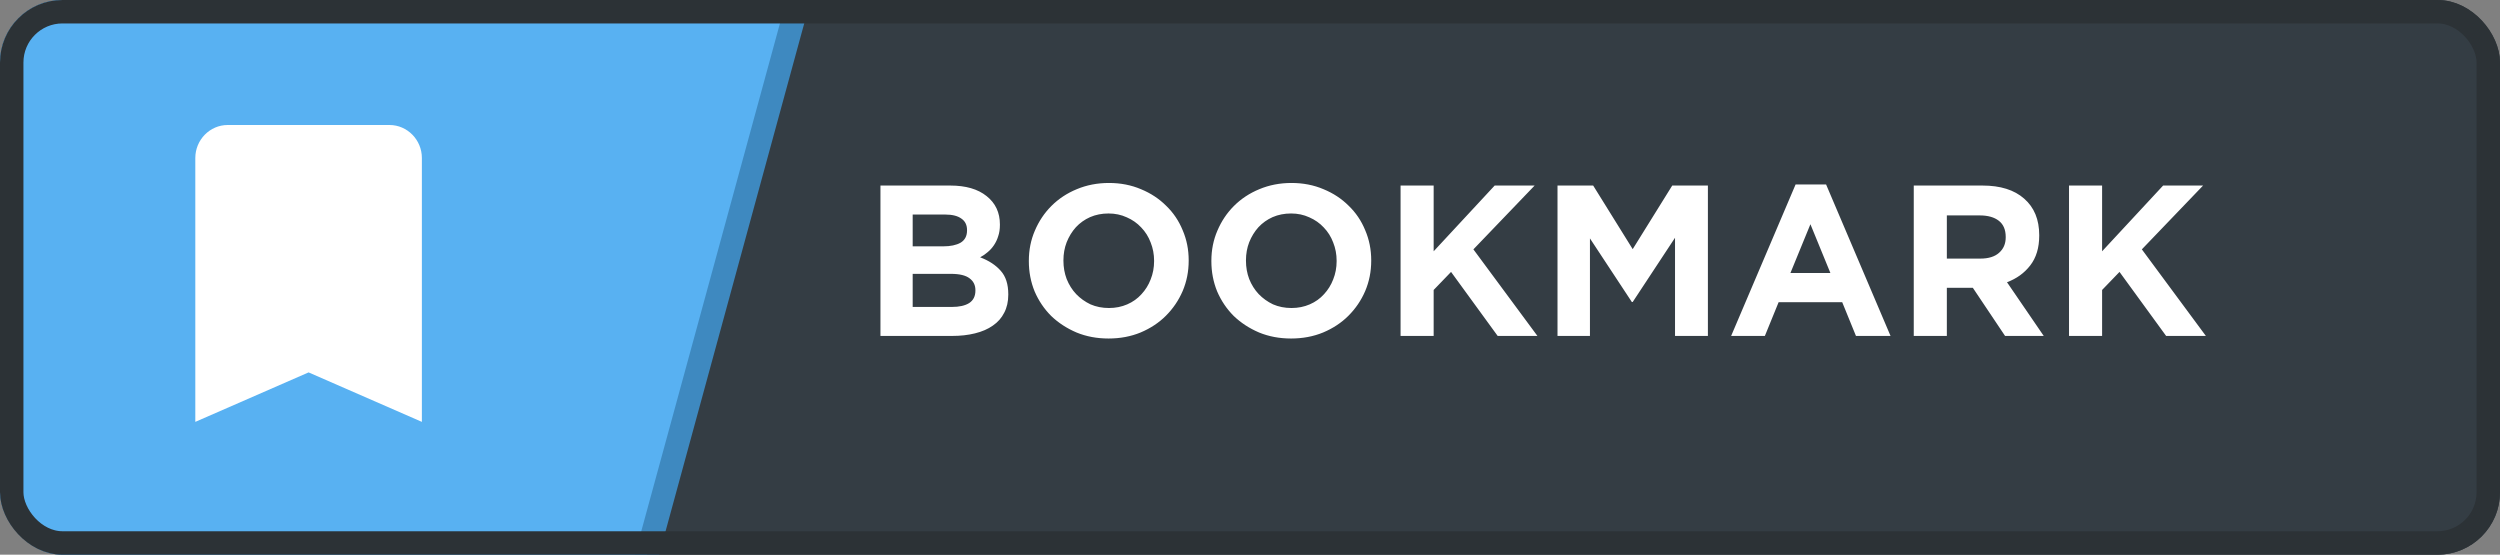 <svg width="320" height="71" viewBox="0 0 320 71" fill="none" xmlns="http://www.w3.org/2000/svg">
<rect x="0" y="0" width="320" height="71" fill="#808080" stroke="none"/>
<g clip-path="url(#clip0_342_156)">
<rect width="320" height="71" rx="8" fill="#343D44"/>
<rect x="5.181" y="-32.158" width="102.068" height="111.38" transform="rotate(15.273 5.181 -32.158)" fill="#58B1F2" stroke="#3E89C0" stroke-width="3"/>
<path d="M129.06 37.72V37.665C129.06 36.382 128.74 35.383 128.098 34.667C127.456 33.934 126.576 33.357 125.458 32.935C125.806 32.752 126.127 32.532 126.42 32.275C126.732 32.018 126.998 31.725 127.218 31.395C127.456 31.047 127.64 30.662 127.768 30.24C127.915 29.818 127.988 29.332 127.988 28.782V28.727C127.988 27.206 127.42 25.996 126.283 25.098C125.165 24.199 123.615 23.75 121.635 23.75H112.698V43H121.855C122.937 43 123.918 42.89 124.798 42.67C125.696 42.45 126.457 42.12 127.08 41.68C127.722 41.24 128.208 40.69 128.538 40.03C128.886 39.37 129.06 38.6 129.06 37.72ZM123.78 29.497C123.78 30.212 123.505 30.735 122.955 31.065C122.405 31.377 121.663 31.532 120.728 31.532H116.823V27.462H121.003C121.901 27.462 122.589 27.637 123.065 27.985C123.542 28.315 123.78 28.801 123.78 29.442V29.497ZM124.853 37.197C124.853 37.913 124.587 38.444 124.055 38.792C123.524 39.123 122.79 39.288 121.855 39.288H116.823V35.053H121.718C122.818 35.053 123.615 35.245 124.11 35.63C124.605 35.997 124.853 36.501 124.853 37.142V37.197ZM152.152 33.375V33.32C152.152 31.945 151.895 30.662 151.382 29.47C150.887 28.26 150.181 27.215 149.264 26.335C148.366 25.437 147.293 24.731 146.047 24.218C144.8 23.686 143.434 23.42 141.949 23.42C140.464 23.42 139.089 23.686 137.824 24.218C136.577 24.731 135.496 25.446 134.579 26.363C133.681 27.261 132.975 28.315 132.462 29.525C131.948 30.717 131.692 32 131.692 33.375V33.43C131.692 34.805 131.939 36.097 132.434 37.307C132.947 38.499 133.653 39.544 134.552 40.443C135.468 41.322 136.55 42.028 137.797 42.56C139.043 43.073 140.409 43.33 141.894 43.33C143.379 43.33 144.745 43.073 145.992 42.56C147.257 42.028 148.338 41.313 149.237 40.415C150.153 39.498 150.868 38.444 151.382 37.252C151.895 36.042 152.152 34.75 152.152 33.375ZM147.724 33.43C147.724 34.255 147.577 35.034 147.284 35.767C147.009 36.483 146.615 37.115 146.102 37.665C145.607 38.215 145.002 38.646 144.287 38.958C143.572 39.269 142.792 39.425 141.949 39.425C141.087 39.425 140.299 39.269 139.584 38.958C138.887 38.627 138.273 38.188 137.742 37.638C137.228 37.087 136.825 36.446 136.532 35.712C136.257 34.979 136.119 34.2 136.119 33.375V33.32C136.119 32.495 136.257 31.725 136.532 31.01C136.825 30.277 137.219 29.635 137.714 29.085C138.227 28.535 138.832 28.104 139.529 27.793C140.244 27.481 141.032 27.325 141.894 27.325C142.737 27.325 143.517 27.49 144.232 27.82C144.947 28.132 145.561 28.562 146.074 29.113C146.606 29.663 147.009 30.304 147.284 31.038C147.577 31.771 147.724 32.55 147.724 33.375V33.43ZM175.516 33.375V33.32C175.516 31.945 175.259 30.662 174.746 29.47C174.251 28.26 173.545 27.215 172.628 26.335C171.73 25.437 170.658 24.731 169.411 24.218C168.164 23.686 166.798 23.42 165.313 23.42C163.828 23.42 162.453 23.686 161.188 24.218C159.942 24.731 158.86 25.446 157.943 26.363C157.045 27.261 156.339 28.315 155.826 29.525C155.313 30.717 155.056 32 155.056 33.375V33.43C155.056 34.805 155.303 36.097 155.798 37.307C156.312 38.499 157.018 39.544 157.916 40.443C158.833 41.322 159.914 42.028 161.161 42.56C162.408 43.073 163.773 43.33 165.258 43.33C166.743 43.33 168.109 43.073 169.356 42.56C170.621 42.028 171.703 41.313 172.601 40.415C173.518 39.498 174.233 38.444 174.746 37.252C175.259 36.042 175.516 34.75 175.516 33.375ZM171.088 33.43C171.088 34.255 170.942 35.034 170.648 35.767C170.373 36.483 169.979 37.115 169.466 37.665C168.971 38.215 168.366 38.646 167.651 38.958C166.936 39.269 166.157 39.425 165.313 39.425C164.452 39.425 163.663 39.269 162.948 38.958C162.252 38.627 161.638 38.188 161.106 37.638C160.593 37.087 160.189 36.446 159.896 35.712C159.621 34.979 159.483 34.2 159.483 33.375V33.32C159.483 32.495 159.621 31.725 159.896 31.01C160.189 30.277 160.583 29.635 161.078 29.085C161.592 28.535 162.197 28.104 162.893 27.793C163.608 27.481 164.397 27.325 165.258 27.325C166.102 27.325 166.881 27.49 167.596 27.82C168.311 28.132 168.925 28.562 169.438 29.113C169.97 29.663 170.373 30.304 170.648 31.038C170.942 31.771 171.088 32.55 171.088 33.375V33.43ZM196.79 43L188.595 31.918L196.433 23.75H191.318L183.508 32.165V23.75H179.273V43H183.508V37.115L185.735 34.805L191.703 43H196.79ZM218.611 43V23.75H214.046L208.986 31.89L203.926 23.75H199.361V43H203.513V30.515L208.876 38.655H208.986L214.403 30.433V43H218.611ZM241.99 43L233.74 23.613H229.835L221.585 43H225.903L227.663 38.682H235.803L237.563 43H241.99ZM234.29 34.943H229.175L231.733 28.7L234.29 34.943ZM261.599 43L256.896 36.125C258.124 35.667 259.114 34.952 259.866 33.98C260.636 32.99 261.021 31.716 261.021 30.157V30.102C261.021 28.104 260.379 26.546 259.096 25.427C257.831 24.309 256.053 23.75 253.761 23.75H244.961V43H249.196V36.84H252.524L256.649 43H261.599ZM256.731 30.378C256.731 31.203 256.447 31.863 255.879 32.358C255.329 32.852 254.531 33.1 253.486 33.1H249.196V27.573H253.404C254.449 27.573 255.264 27.802 255.851 28.26C256.438 28.718 256.731 29.406 256.731 30.323V30.378ZM282.352 43L274.157 31.918L281.994 23.75H276.879L269.069 32.165V23.75H264.834V43H269.069V37.115L271.297 34.805L277.264 43H282.352Z" fill="white"/>
<path d="M49.857 16H29.143C26.864 16 25 17.9 25 20.222V54L39.5 47.667L54 54V20.222C54 17.9 52.136 16 49.857 16Z" fill="white"/>
</g>
<rect x="1.5" y="1.5" width="317" height="68" rx="6.5" stroke="#2C3236" stroke-width="3"/>
<defs>
<clipPath id="clip0_342_156">
<rect width="320" height="71" rx="8" fill="white"/>
</clipPath>
</defs>
</svg>
